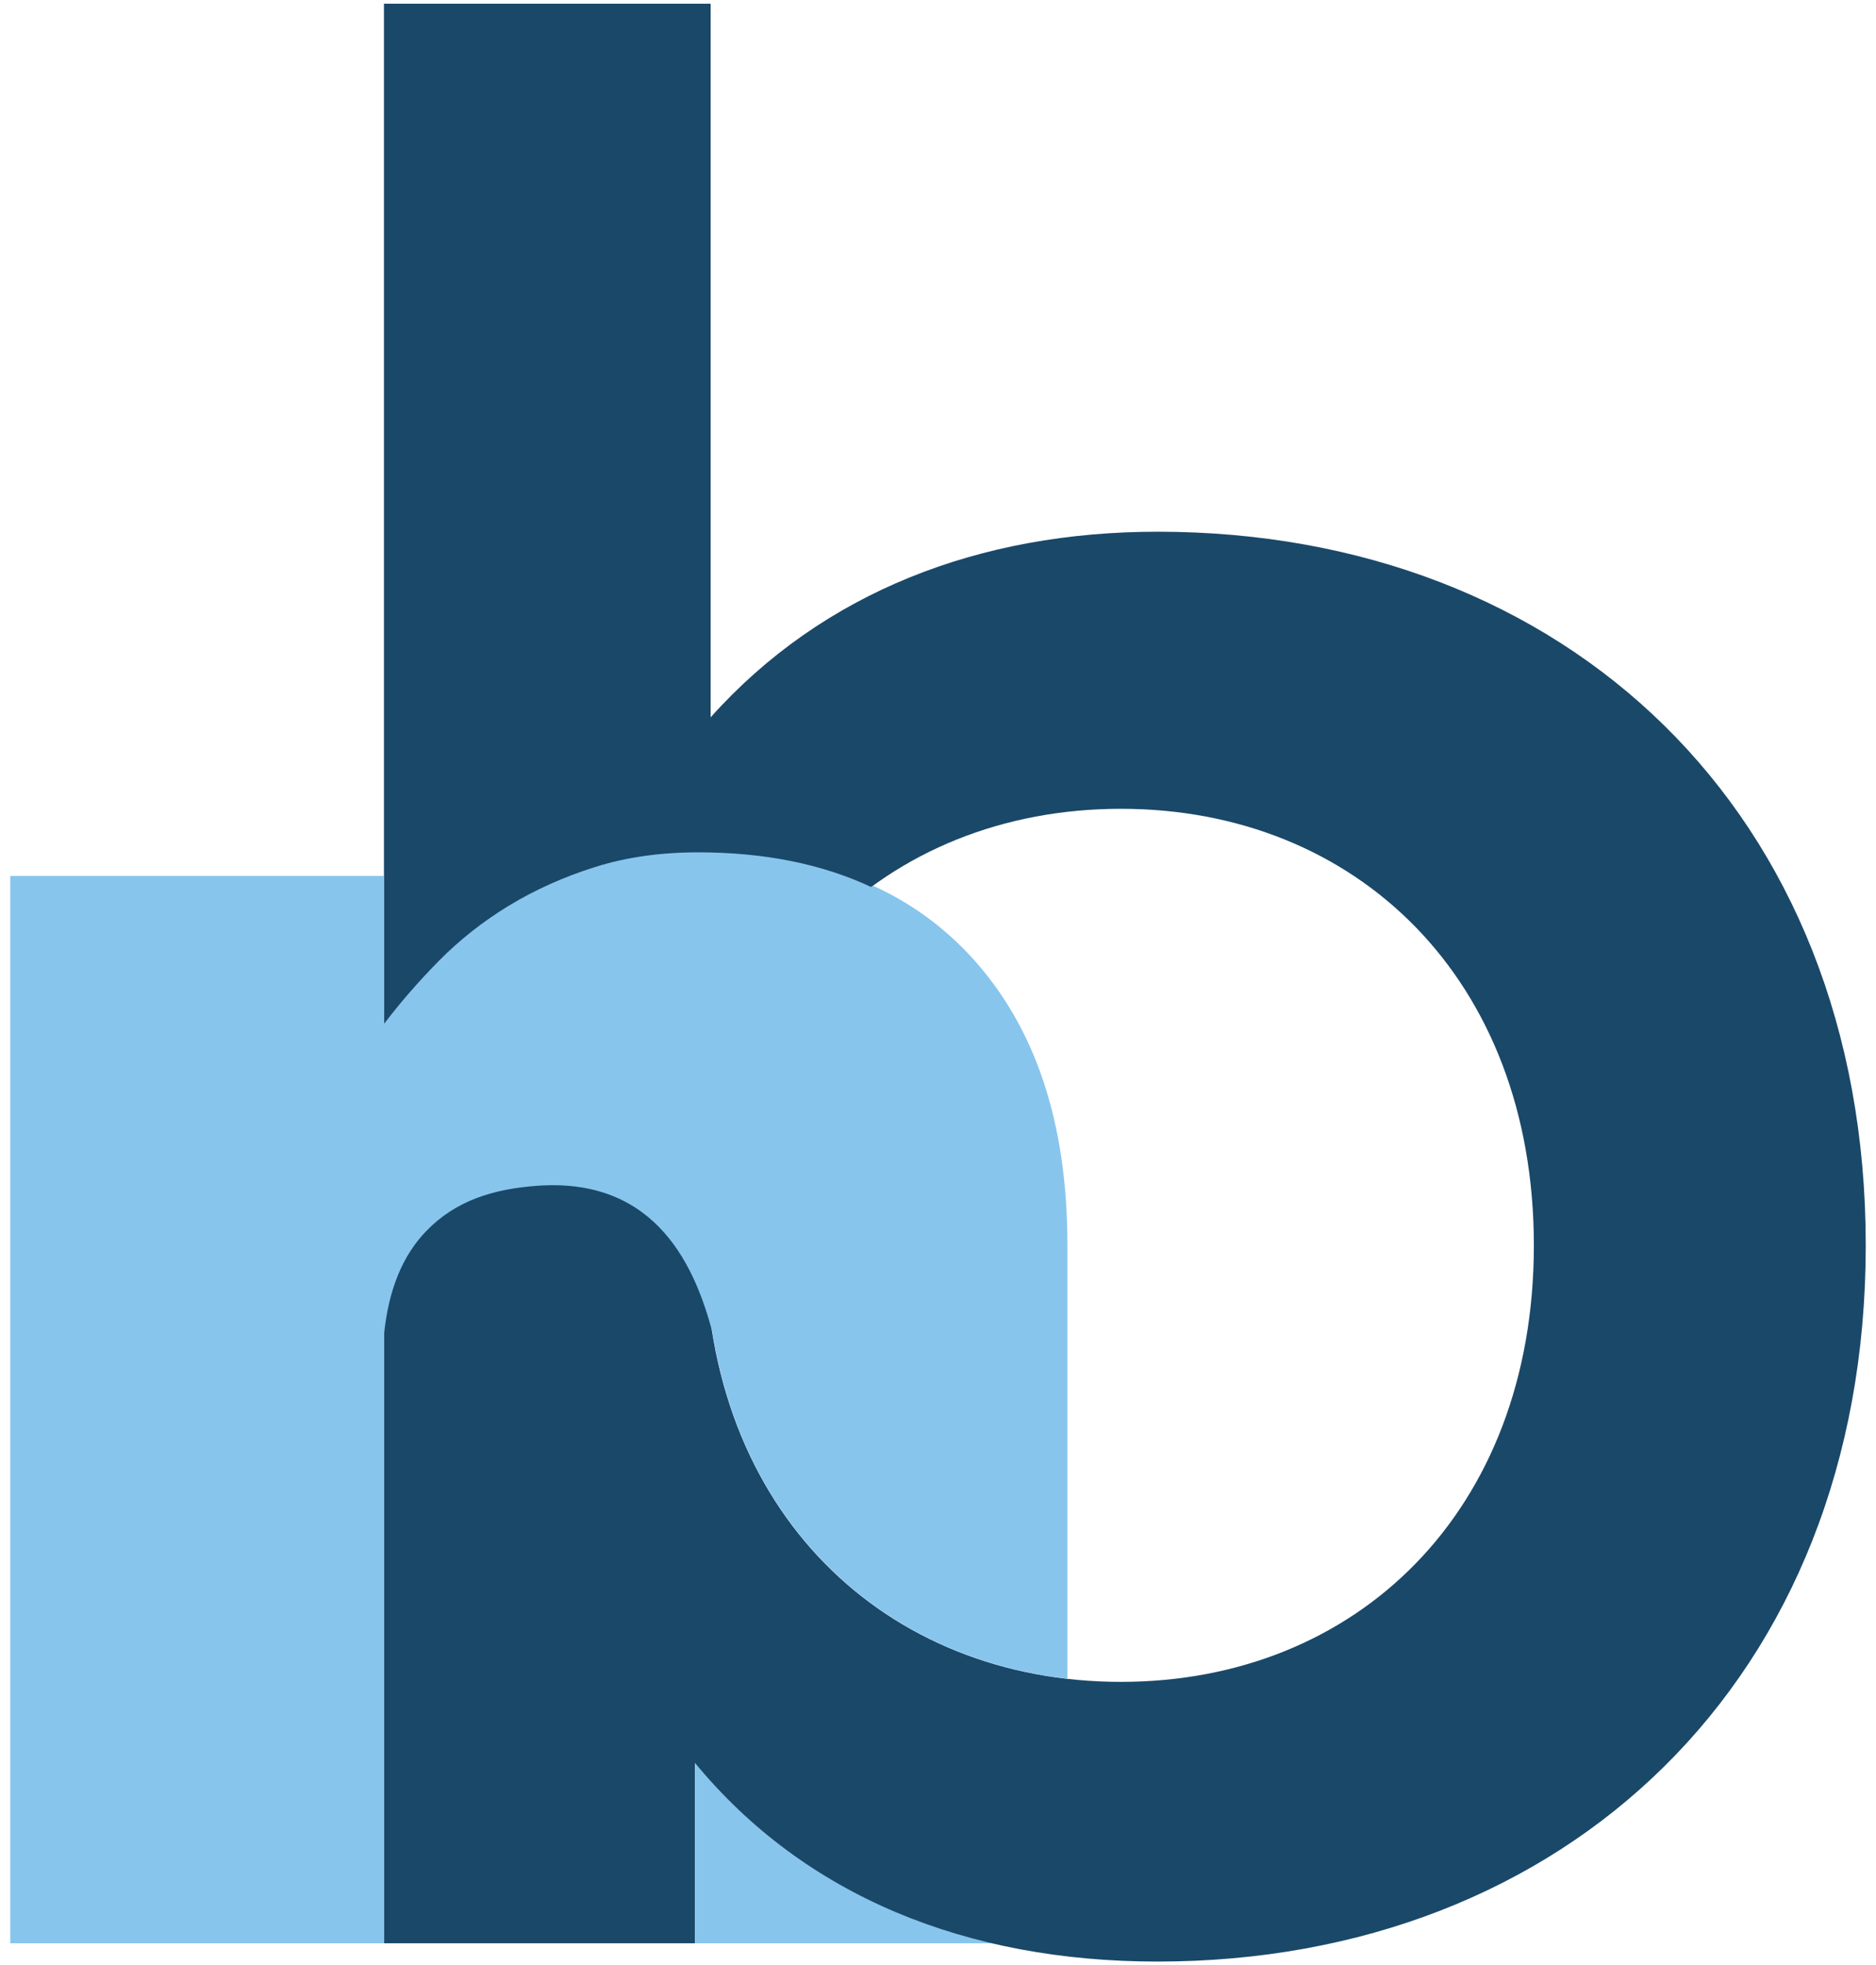 <?xml version="1.0" encoding="utf-8"?>
<!-- Generator: Adobe Illustrator 17.0.0, SVG Export Plug-In . SVG Version: 6.00 Build 0)  -->
<!DOCTYPE svg PUBLIC "-//W3C//DTD SVG 1.1//EN" "http://www.w3.org/Graphics/SVG/1.1/DTD/svg11.dtd">
<svg version="1.1" id="Laag_1" xmlns="http://www.w3.org/2000/svg" xmlns:xlink="http://www.w3.org/1999/xlink" x="0px" y="0px"
	 width="500px" height="523.667px" viewBox="0 0 500 523.667" enable-background="new 0 0 500 523.667" xml:space="preserve">
<g>
	<path fill="#87C5ED" d="M185.277,469.748l0,48.059l-1.19,0v0.001l80.396,0C232.748,510.393,205.634,494.467,185.277,469.748z"/>
	<g>
		<path fill="#1A4869" d="M497.269,331.836c0,115.624-80.102,190.85-188.76,190.85c-50.847,0-94.033-17.412-123.288-52.936l0,48.059
			l-82.887,0l0.001-516.827l87.068,0l0,190.154c29.951-33.434,71.741-49.453,119.107-49.453
			C417.167,141.682,497.269,216.211,497.269,331.836z M408.809,331.836c0-71.046-47.363-116.321-110.053-116.321
			c-62.687,0-110.749,45.274-110.749,116.321s48.062,116.321,110.749,116.321C361.445,448.156,408.809,402.882,408.809,331.836z"/>
	</g>
	<path fill="#87C5ED" d="M258.857,254.972c-7.426-8.068-16.134-14.378-26.118-18.942c-0.16,0.116-0.31,0.246-0.469,0.364
		c-13.163-6.173-28.566-9.28-46.24-9.28c-10.036,0-19.211,1.314-27.516,3.943c-8.311,2.628-15.925,6.045-22.849,10.249
		c-6.925,4.206-13.151,9.118-18.686,14.719c-5.35,5.422-10.206,11.009-14.589,16.752l0-39.358l-99.659,0l0,284.389l100.404,0v-0.001
		h-0.745l0-162.549c1.196-11.585,4.897-20.684,11.204-27.218c7.787-8.056,17.762-11.256,29.84-12.089
		c32.129-2.216,42.05,22.632,46.438,39.008c8.467,52.542,45.909,86.757,94.62,92.353l0-115.591
		C284.493,299.128,275.939,273.551,258.857,254.972z"/>
</g>
</svg>
